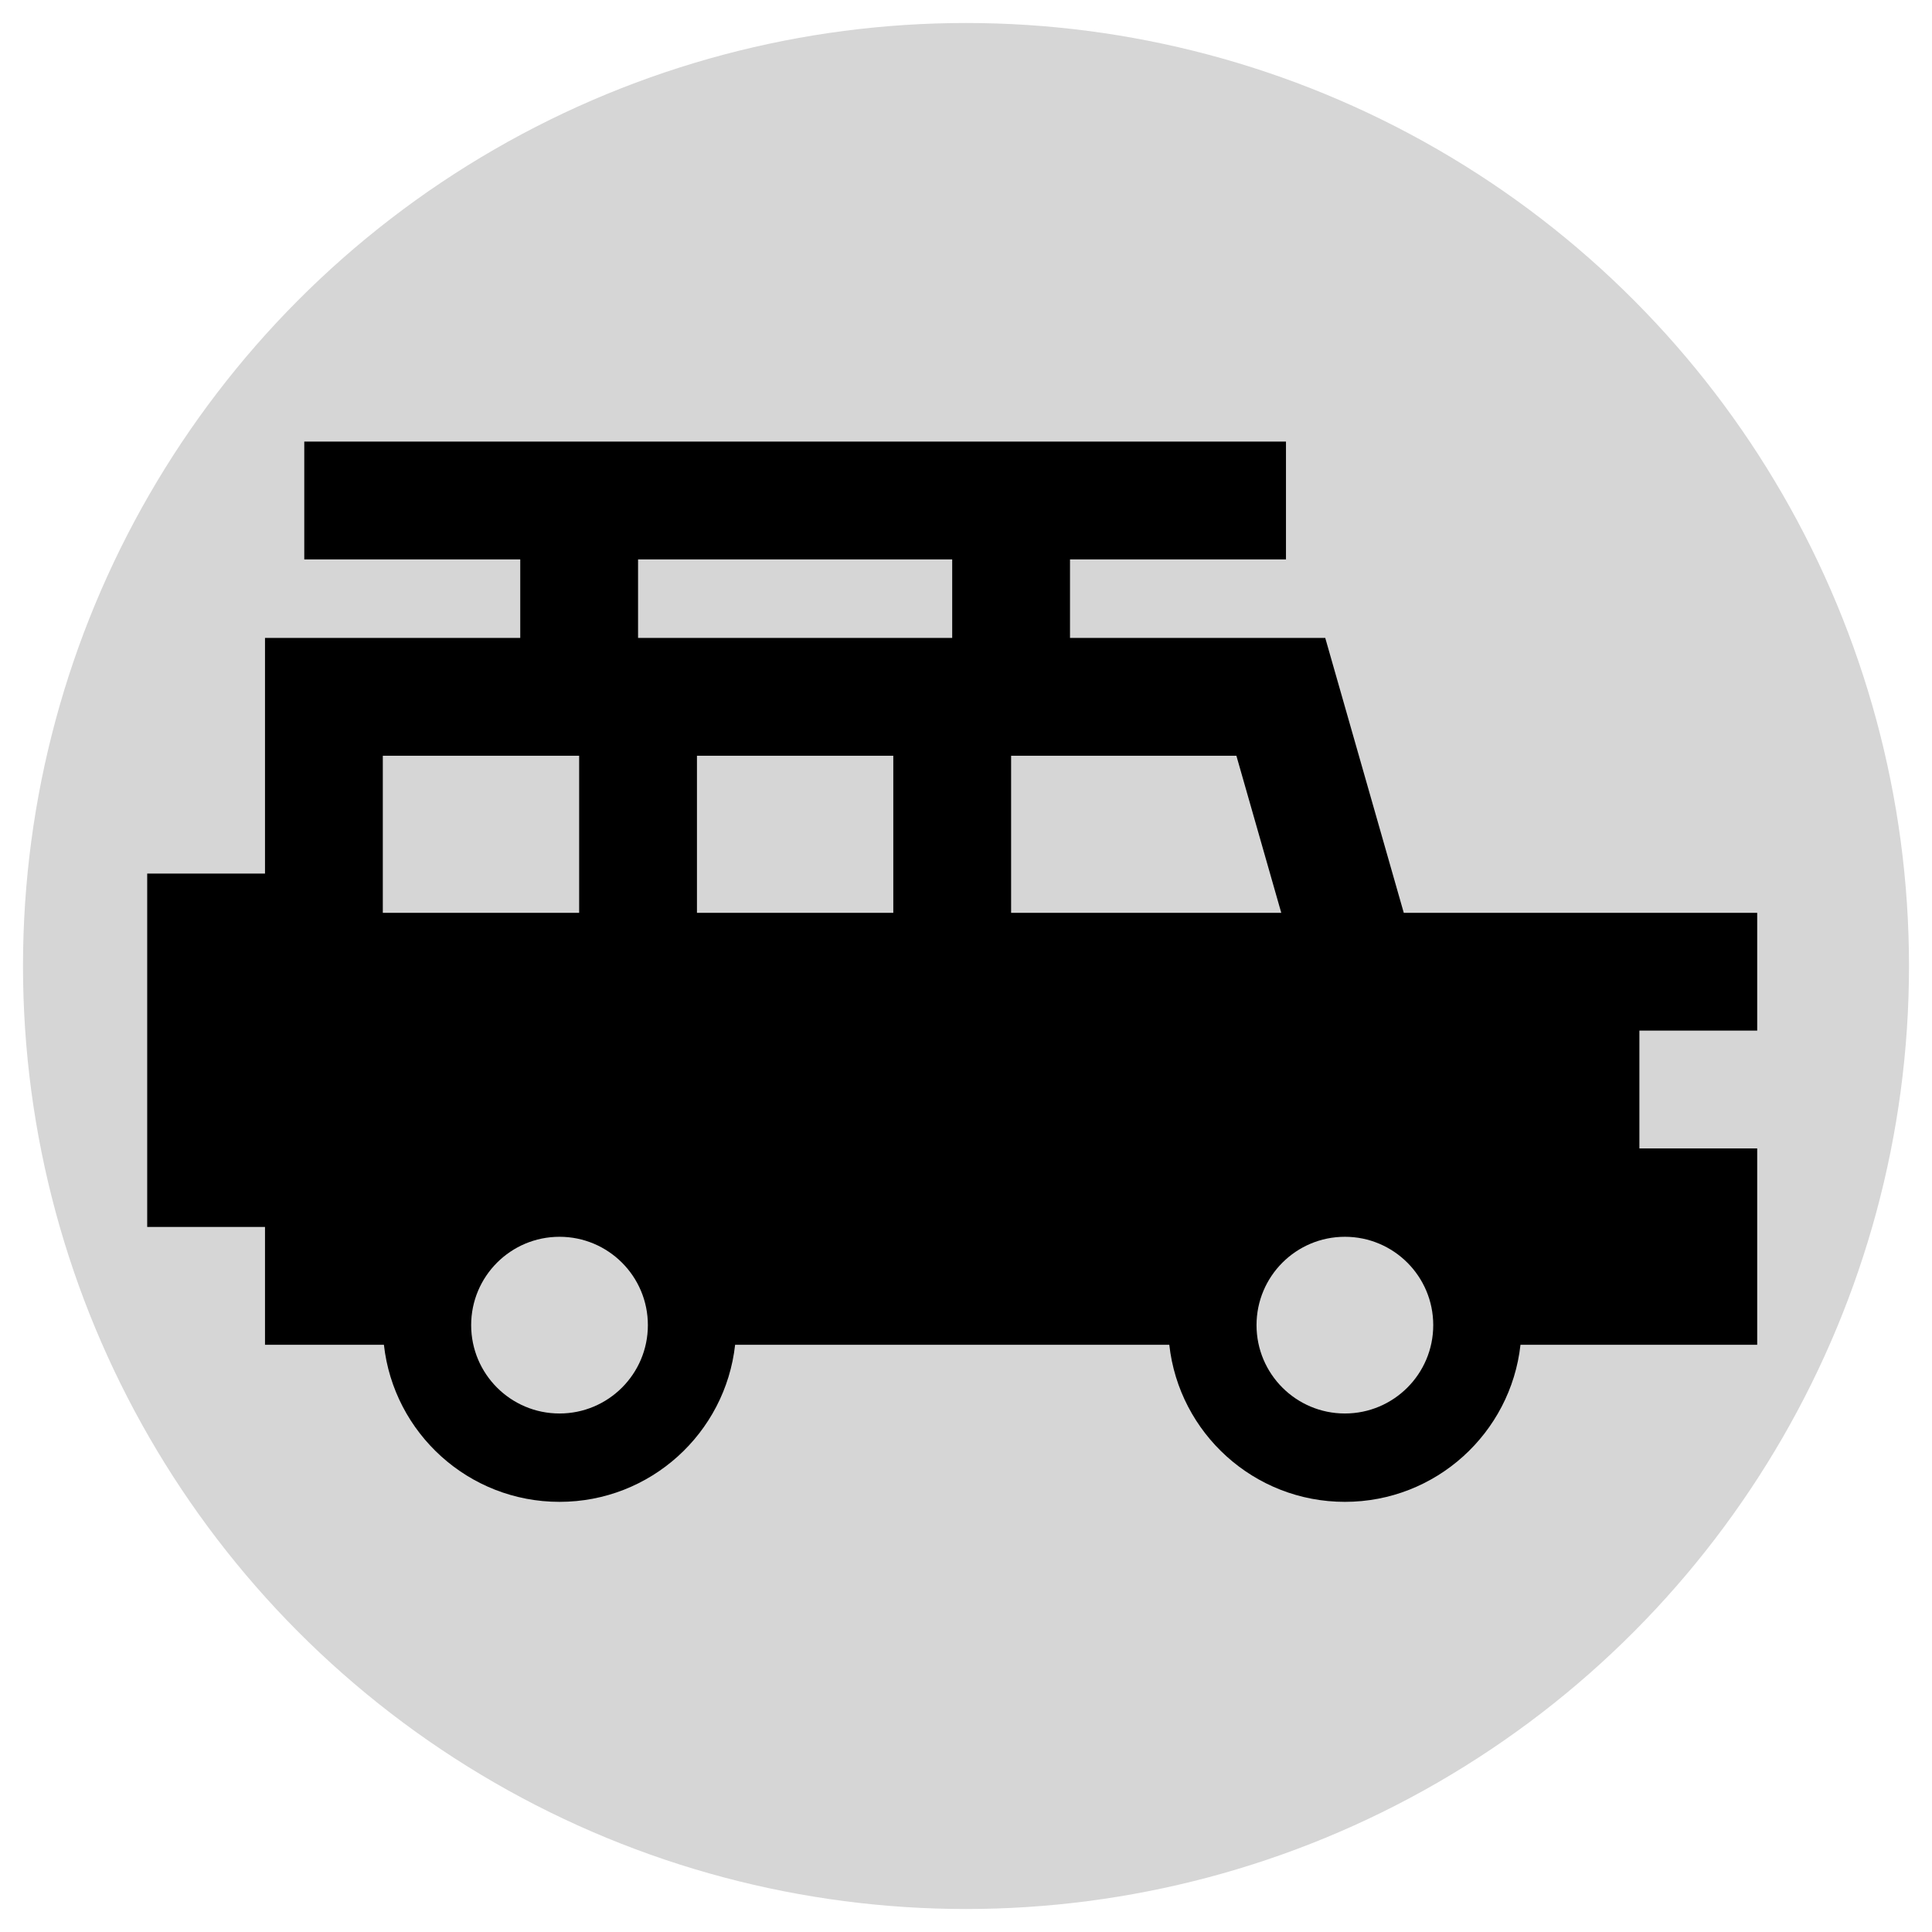 <svg width="210" height="210" viewBox="0 0 210 210" fill="none" xmlns="http://www.w3.org/2000/svg">
<circle cx="105" cy="105" r="102.5" fill="#D6D6D6"/>
<path d="M191 112.024V99.22H152.585L144.049 69.341H116.305V60.805H139.78V48H33.073V60.805H56.549V69.341H28.805V94.951H16V133.366H28.805V146.171H41.73C42.792 155.774 50.931 163.244 60.817 163.244C70.704 163.244 78.842 155.774 79.904 146.171H127.097C128.159 155.774 136.297 163.244 146.183 163.244C156.07 163.244 164.208 155.774 165.27 146.171H191V124.829H178.195V112.024H191ZM41.61 99.219V82.146H62.951V99.219H41.61ZM60.817 153.64C55.513 153.64 51.213 149.341 51.213 144.036C51.213 138.732 55.513 134.433 60.817 134.433C66.121 134.433 70.421 138.732 70.421 144.036C70.421 149.341 66.121 153.64 60.817 153.64ZM97.097 99.219H75.756V82.146H97.097V99.219ZM103.5 69.341H69.354V60.805H103.5V69.341ZM109.903 99.219V82.146H134.39L139.268 99.219H109.903ZM146.183 153.64C140.879 153.64 136.579 149.341 136.579 144.036C136.579 138.732 140.879 134.433 146.183 134.433C151.487 134.433 155.787 138.732 155.787 144.036C155.787 149.341 151.487 153.64 146.183 153.64Z" fill="black"/>
</svg>

